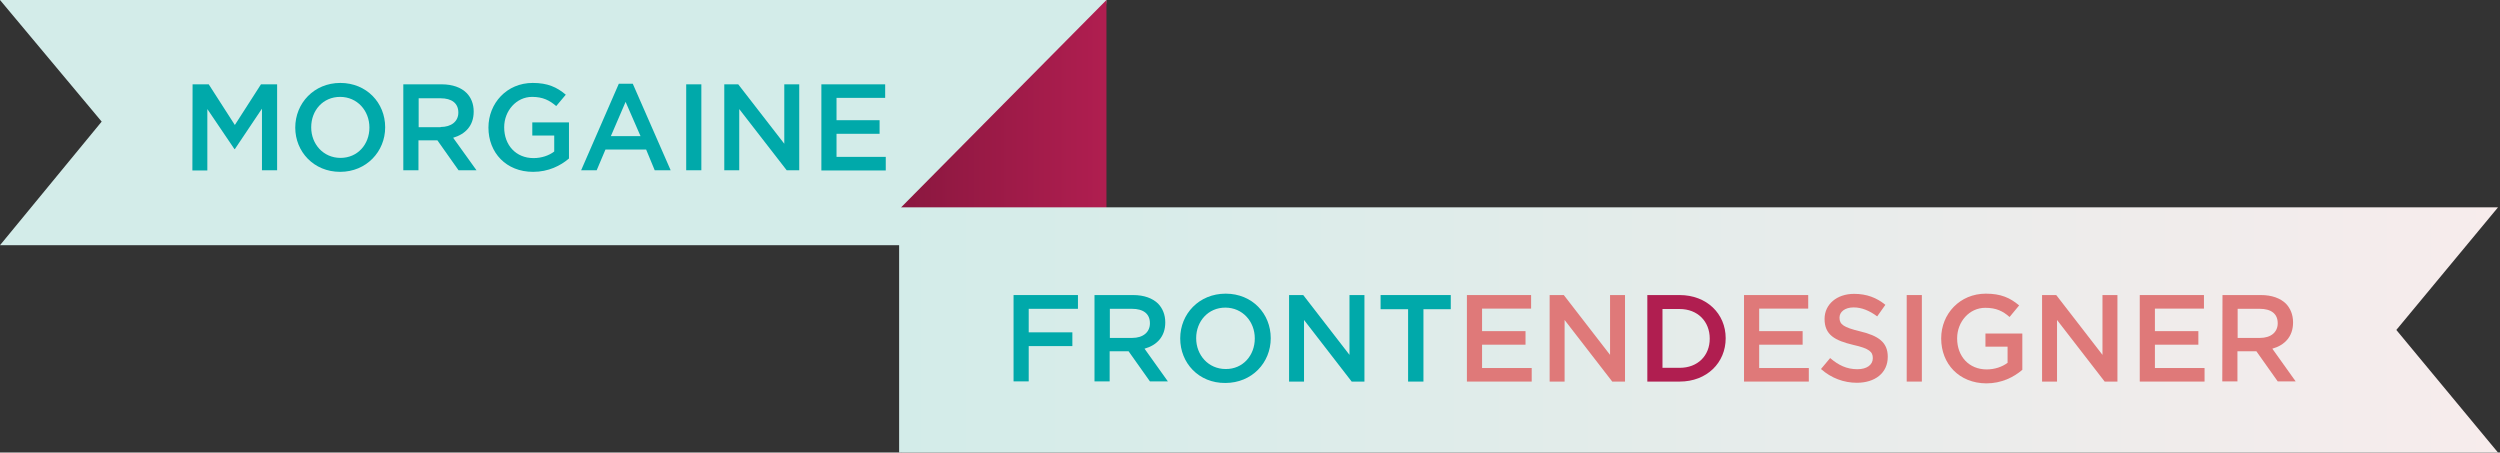 <?xml version="1.0" encoding="utf-8"?>
<!-- Generator: Adobe Illustrator 21.1.0, SVG Export Plug-In . SVG Version: 6.00 Build 0)  -->
<svg version="1.1" id="Layer_1" xmlns="http://www.w3.org/2000/svg" xmlns:xlink="http://www.w3.org/1999/xlink" x="0px" y="0px"
	 viewBox="0 0 1254 227" style="enable-background:new 0 0 1254 227;" xml:space="preserve">
<rect x="0" y="0" width="1254" height="227" fill="#333333" stroke="none"/>
<style type="text/css">
	.st0{fill:#D3ECE9;}
	.st1{fill:url(#ribbon2_1_);}
	.st2{fill:url(#ribbon3_1_);}
	.st3{fill:#00A9AA;}
	.st4{fill:#B01E50;}
	.st5{fill:#DF7979;}
</style>
<title>logo design</title>
<polygon id="ribbon1_2_" class="st0" points="50.9,0 0,0 51,61 51,61 0,123 50.9,123 542.7,123 555,0 "/>
<linearGradient id="ribbon2_1_" gradientUnits="userSpaceOnUse" x1="452" y1="114.5" x2="555" y2="114.5" gradientTransform="matrix(1 0 0 -1 0 228)">
	<stop  offset="0" style="stop-color:#8A173F"/>
	<stop  offset="1" style="stop-color:#B01E50"/>
</linearGradient>
<polygon id="ribbon2_3_" class="st1" points="555,123 452,227 452,104 555,0 "/>
<linearGradient id="ribbon3_1_" gradientUnits="userSpaceOnUse" x1="451" y1="62.5" x2="1253" y2="62.5" gradientTransform="matrix(1 0 0 -1 0 228)">
	<stop  offset="0" style="stop-color:#D3ECE9"/>
	<stop  offset="1" style="stop-color:#F7ECEC"/>
</linearGradient>
<polygon id="ribbon3_2_" class="st2" points="1253,227 451,227 451,104 1253,104 1202,165.5 "/>
<g>
	<path class="st3" d="M508.4,148h32.3v6.9H516v11.8h21.9v6.9H516v17.7h-7.6V148z"/>
	<path class="st3" d="M549.1,148h19.3c5.5,0,9.7,1.6,12.5,4.3c2.3,2.4,3.6,5.6,3.6,9.4v0.1c0,7.1-4.3,11.4-10.4,13.1l11.7,16.4h-9
		l-10.7-15.1h-9.5v15.1H549V148H549.1z M567.9,169.5c5.5,0,8.9-2.9,8.9-7.3v-0.1c0-4.7-3.3-7.2-9-7.2h-11.1v14.6H567.9z"/>
	<path class="st3" d="M592,169.8v-0.1c0-12.2,9.4-22.4,22.8-22.4s22.6,10.1,22.6,22.3v0.1c0,12.2-9.4,22.4-22.8,22.4
		C601.3,192.2,592,182.1,592,169.8z M629.4,169.8v-0.1c0-8.4-6.1-15.4-14.8-15.4c-8.6,0-14.6,6.9-14.6,15.3v0.1
		c0,8.4,6.1,15.4,14.8,15.4C623.4,185.2,629.4,178.3,629.4,169.8z"/>
	<path class="st3" d="M646.6,148h7.1l23.2,30v-30h7.5v43.4H678l-23.9-30.9v30.9h-7.5L646.6,148L646.6,148z"/>
	<path class="st3" d="M706.3,155.1h-13.8V148h35.2v7.1H714v36.3h-7.7V155.1z"/>
</g>
<path class="st4" d="M826.3,148h16.2c13.6,0,23.1,9.4,23.1,21.6v0.1c0,12.2-9.4,21.7-23.1,21.7h-16.2V148z M842.5,184.5
	c9.1,0,15.1-6.1,15.1-14.6v-0.1c0-8.5-6-14.8-15.1-14.8h-8.6v29.5L842.5,184.5L842.5,184.5z"/>
<g>
	<path class="st5" d="M735.8,148H768v6.8h-24.6v11.3h21.8v6.8h-21.8v11.7h24.9v6.8h-32.5L735.8,148L735.8,148z"/>
	<path class="st5" d="M777.3,148h7.1l23.2,30v-30h7.5v43.4h-6.4l-23.9-30.9v30.9h-7.5L777.3,148L777.3,148z"/>
	<path class="st5" d="M874.8,148H907v6.8h-24.6v11.3h21.8v6.8h-21.8v11.7h24.9v6.8h-32.5L874.8,148L874.8,148z"/>
	<path class="st5" d="M913.4,185.1l4.6-5.5c4.2,3.6,8.3,5.6,13.7,5.6c4.7,0,7.7-2.2,7.7-5.5v-0.1c0-3.1-1.7-4.8-9.8-6.6
		c-9.2-2.2-14.4-5-14.4-13l0,0c0-7.4,6.2-12.6,14.8-12.6c6.3,0,11.3,1.9,15.7,5.5l-4.1,5.8c-3.9-2.9-7.8-4.5-11.8-4.5
		c-4.5,0-7.1,2.3-7.1,5.1v0.1c0,3.3,2,4.8,10.3,6.8c9.2,2.2,13.9,5.5,13.9,12.7v0.1c0,8.1-6.4,13-15.5,13
		C924.9,192,918.6,189.7,913.4,185.1z"/>
	<path class="st5" d="M956.4,148h7.6v43.4h-7.6V148z"/>
	<path class="st5" d="M973.7,169.8v-0.1c0-12.2,9.3-22.4,22.4-22.4c7.6,0,12.2,2.1,16.7,5.9l-4.8,5.8c-3.3-2.9-6.6-4.6-12.2-4.6
		c-8,0-14.1,7-14.1,15.3v0.1c0,8.9,5.9,15.5,14.8,15.5c4.1,0,7.8-1.3,10.5-3.3v-8.1h-11.1v-6.6h18.5v18.2
		c-4.3,3.7-10.4,6.8-18.1,6.8C982.7,192.2,973.7,182.5,973.7,169.8z"/>
	<path class="st5" d="M1024.3,148h7.1l23.2,30v-30h7.5v43.4h-6.4l-23.9-30.9v30.9h-7.5L1024.3,148L1024.3,148z"/>
	<path class="st5" d="M1073.3,148h32.2v6.8h-24.6v11.3h21.8v6.8h-21.8v11.7h24.9v6.8h-32.5V148z"/>
	<path class="st5" d="M1114.8,148h19.3c5.5,0,9.7,1.6,12.5,4.3c2.3,2.4,3.6,5.6,3.6,9.4v0.1c0,7.1-4.3,11.4-10.4,13.1l11.7,16.4h-9
		l-10.7-15.1h-9.5v15.1h-7.6L1114.8,148L1114.8,148z M1133.6,169.5c5.5,0,8.9-2.9,8.9-7.3v-0.1c0-4.7-3.3-7.2-9-7.2h-11.1v14.6
		H1133.6z"/>
</g>
<g id="morgaine_2_">
	<path class="st3" d="M96.6,42.3h8.1l13.1,20.4l13.1-20.4h8.1v43.1h-7.6V54.5l-13.6,20.3h-0.2L104,54.7v30.8h-7.5L96.6,42.3
		L96.6,42.3z"/>
	<path class="st3" d="M148.1,64L148.1,64c0-12.2,9.4-22.4,22.6-22.4s22.5,10,22.5,22.2v0.1c0,12.1-9.4,22.3-22.6,22.3
		S148.1,76.1,148.1,64z M185.3,64L185.3,64c0-8.5-6.1-15.4-14.7-15.4c-8.6,0-14.5,6.8-14.5,15.2v0.1c0,8.4,6.1,15.3,14.7,15.3
		S185.3,72.4,185.3,64z"/>
	<path class="st3" d="M202.4,42.3h19.2c5.4,0,9.7,1.6,12.4,4.3c2.3,2.3,3.6,5.5,3.6,9.3V56c0,7.1-4.2,11.3-10.3,13.1L239,85.4h-9
		l-10.6-15h-9.5v15h-7.6V42.3H202.4z M221,63.7c5.4,0,8.9-2.8,8.9-7.2v-0.1c0-4.6-3.3-7.1-8.9-7.1h-11v14.5h11V63.7z"/>
	<path class="st3" d="M245,64L245,64c0-12.2,9.2-22.4,22.2-22.4c7.5,0,12.1,2.1,16.6,5.9l-4.8,5.7c-3.3-2.8-6.6-4.6-12.1-4.6
		c-7.9,0-14,7-14,15.2v0.1c0,8.9,5.9,15.4,14.7,15.4c4.1,0,7.8-1.3,10.4-3.3v-8h-11v-6.6h18.4v18.1c-4.2,3.6-10.3,6.7-18,6.7
		C253.9,86.2,245,76.6,245,64z"/>
	<path class="st3" d="M310.4,42h7l19,43.4h-8L324.1,75h-20.4l-4.4,10.4h-7.8L310.4,42z M321.3,68.3l-7.5-17.2l-7.4,17.2H321.3z"/>
	<path class="st3" d="M344.2,42.3h7.6v43.1h-7.6V42.3z"/>
	<path class="st3" d="M363.3,42.3h7l23.1,29.8V42.3h7.5v43.1h-6.3l-23.8-30.7v30.7h-7.5L363.3,42.3L363.3,42.3z"/>
	<path class="st3" d="M412,42.3h32v6.8h-24.4v11.2h21.6v6.8h-21.6v11.6h24.7v6.8H412V42.3z"/>
</g>
</svg>
